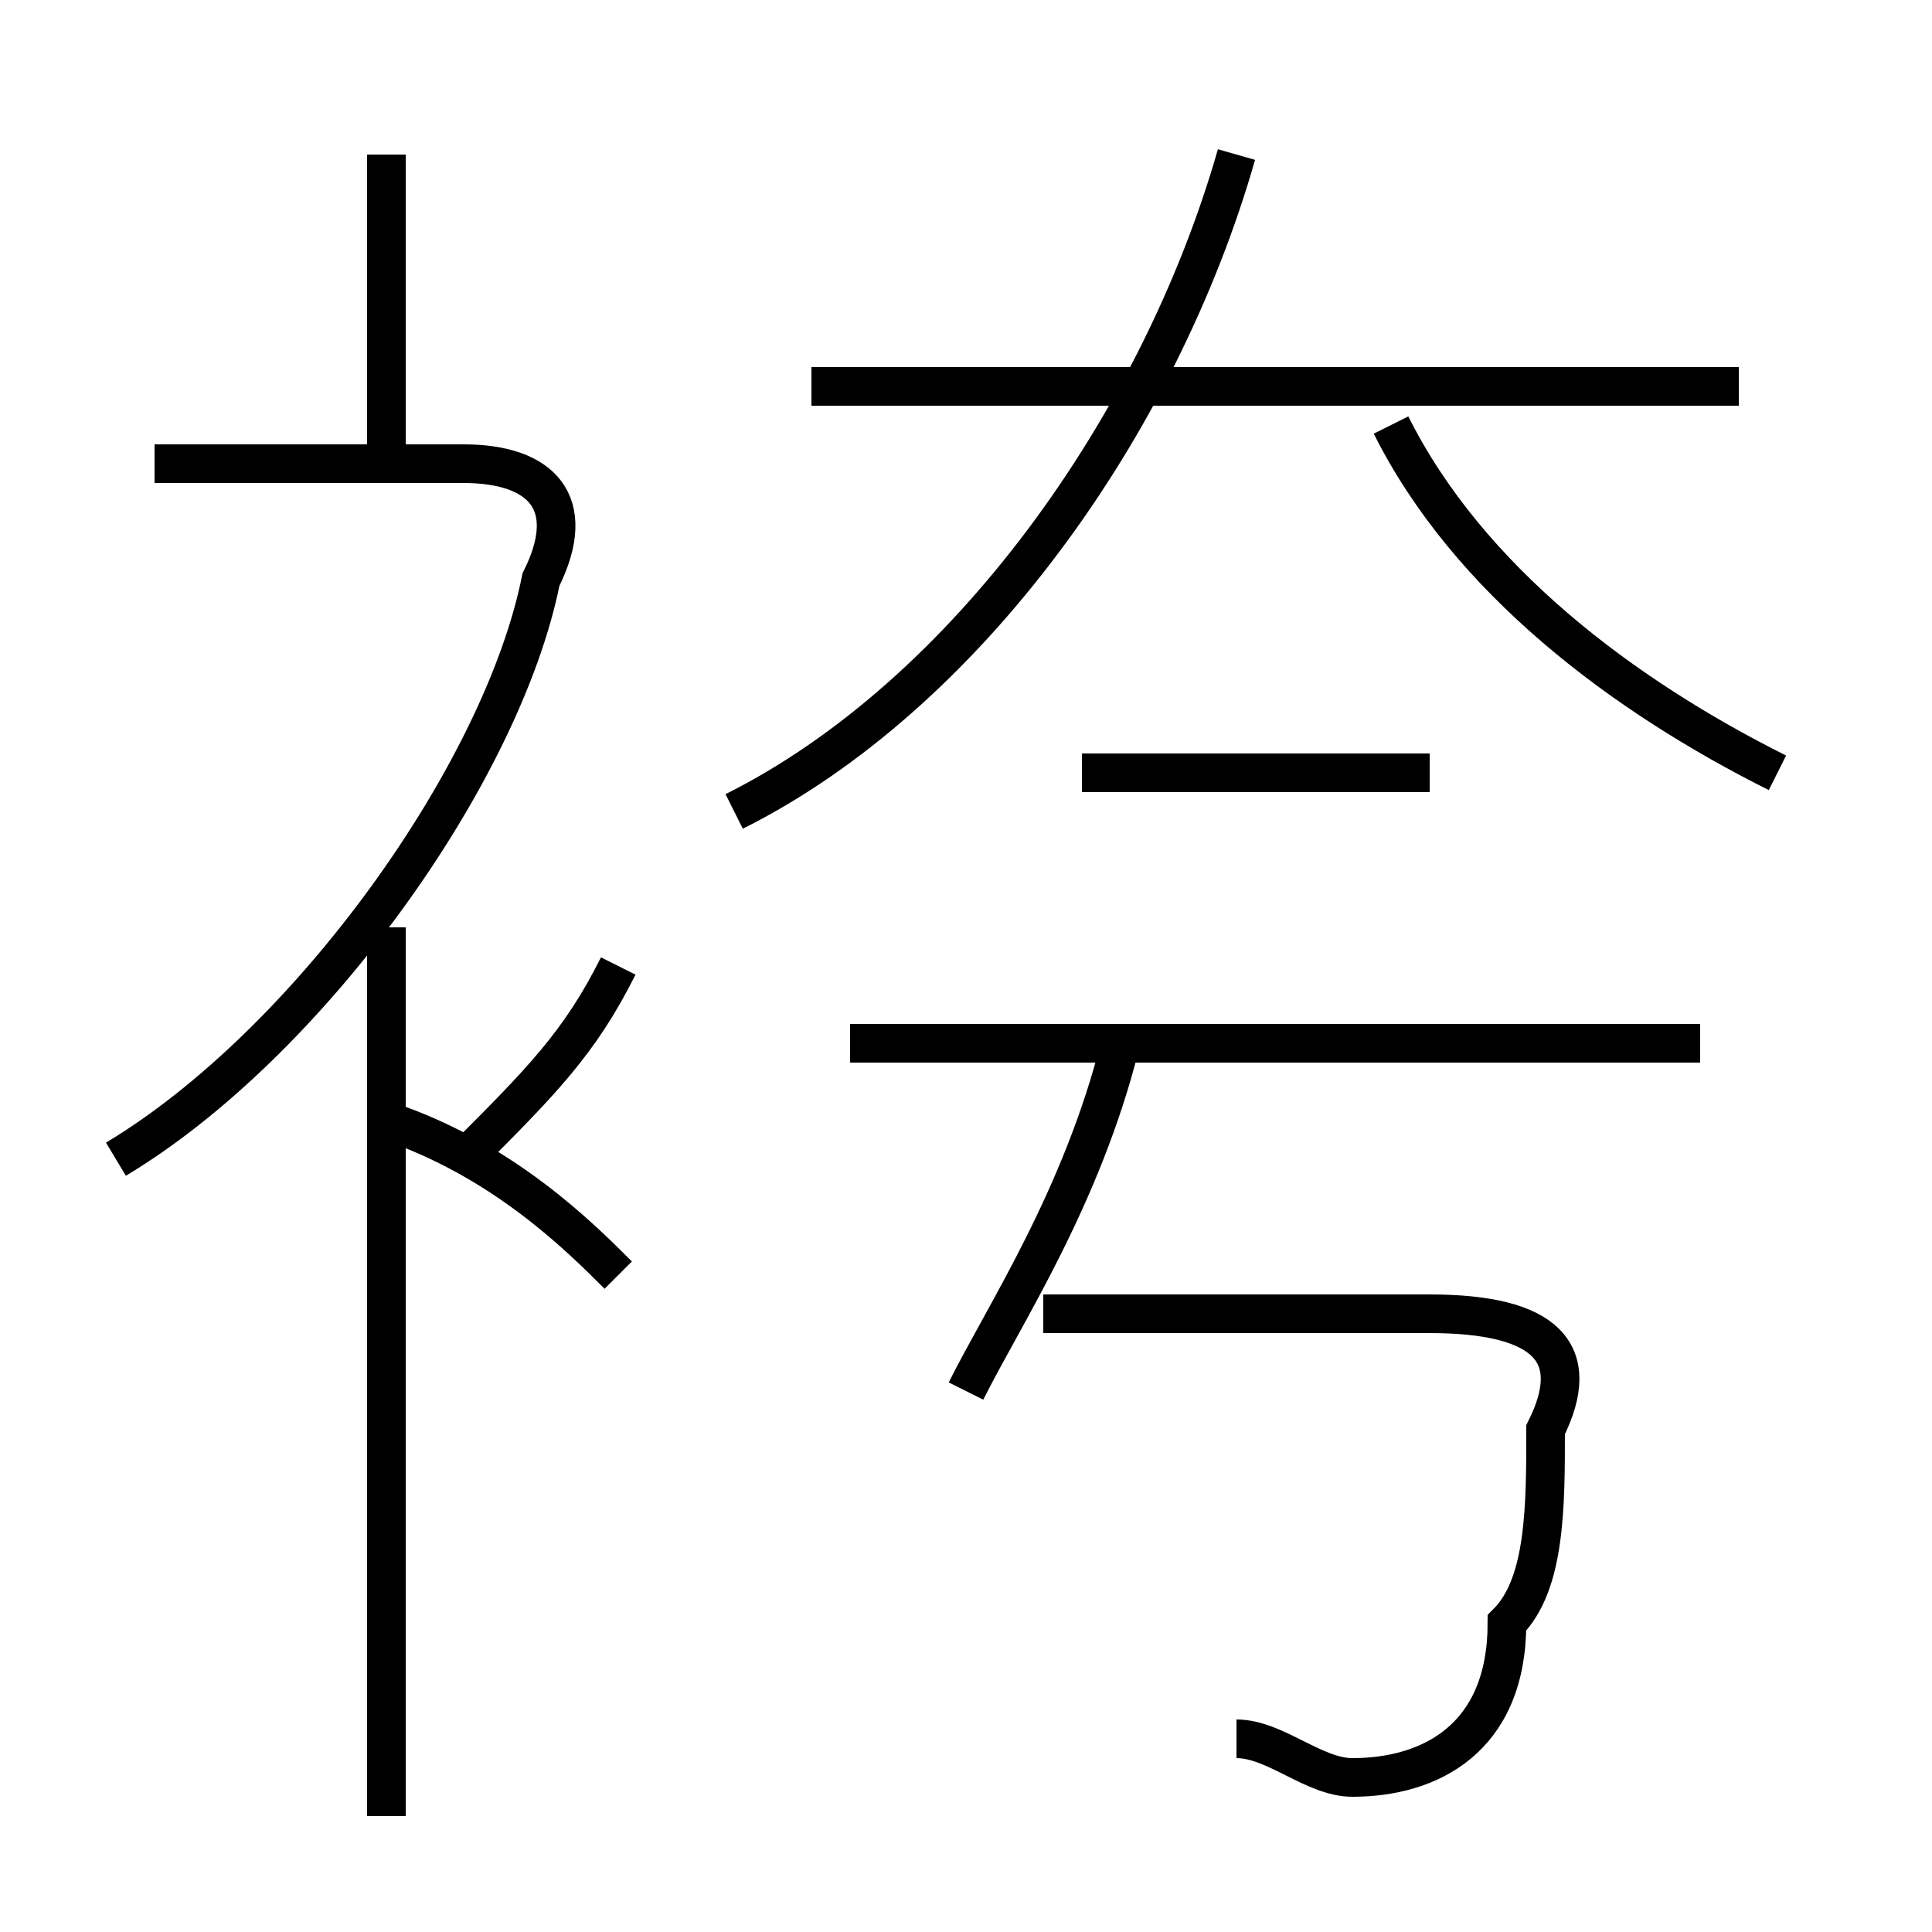<?xml version='1.0' encoding='utf8'?>
<svg viewBox="0.0 -6.0 50.0 50.0" version="1.1" xmlns="http://www.w3.org/2000/svg">
<rect x="0.0" y="-6.0" width="50.0" height="50.0" fill="#808080" stroke="none"/>
<rect x="-1000" y="-1000" width="2000" height="2000" stroke="white" fill="white"/>
<g style="fill:white;stroke:#000000;  stroke-width:1">
<path d="M 19 -23 C 25 -26 30 -33 32 -40 M 10 3 L 10 -20 M 16 -11 C 15 -12 13 -14 10 -15 M 3 -14 C 8 -17 13 -24 14 -29 C 15 -31 14 -32 12 -32 L 4 -32 M 12 -14 C 14 -16 15 -17 16 -19 M 25 -8 C 26 -10 28 -13 29 -17 M 32 1 C 33 1 34 2 35 2 C 37 2 39 1 39 -2 C 40 -3 40 -5 40 -7 C 41 -9 40 -10 37 -10 L 27 -10 M 10 -32 L 10 -40 M 44 -17 L 22 -17 M 37 -24 L 28 -24 M 45 -34 L 21 -34 M 46 -24 C 42 -26 38 -29 36 -33" transform="translate(0.0 38.0)" />
</g>
</svg>